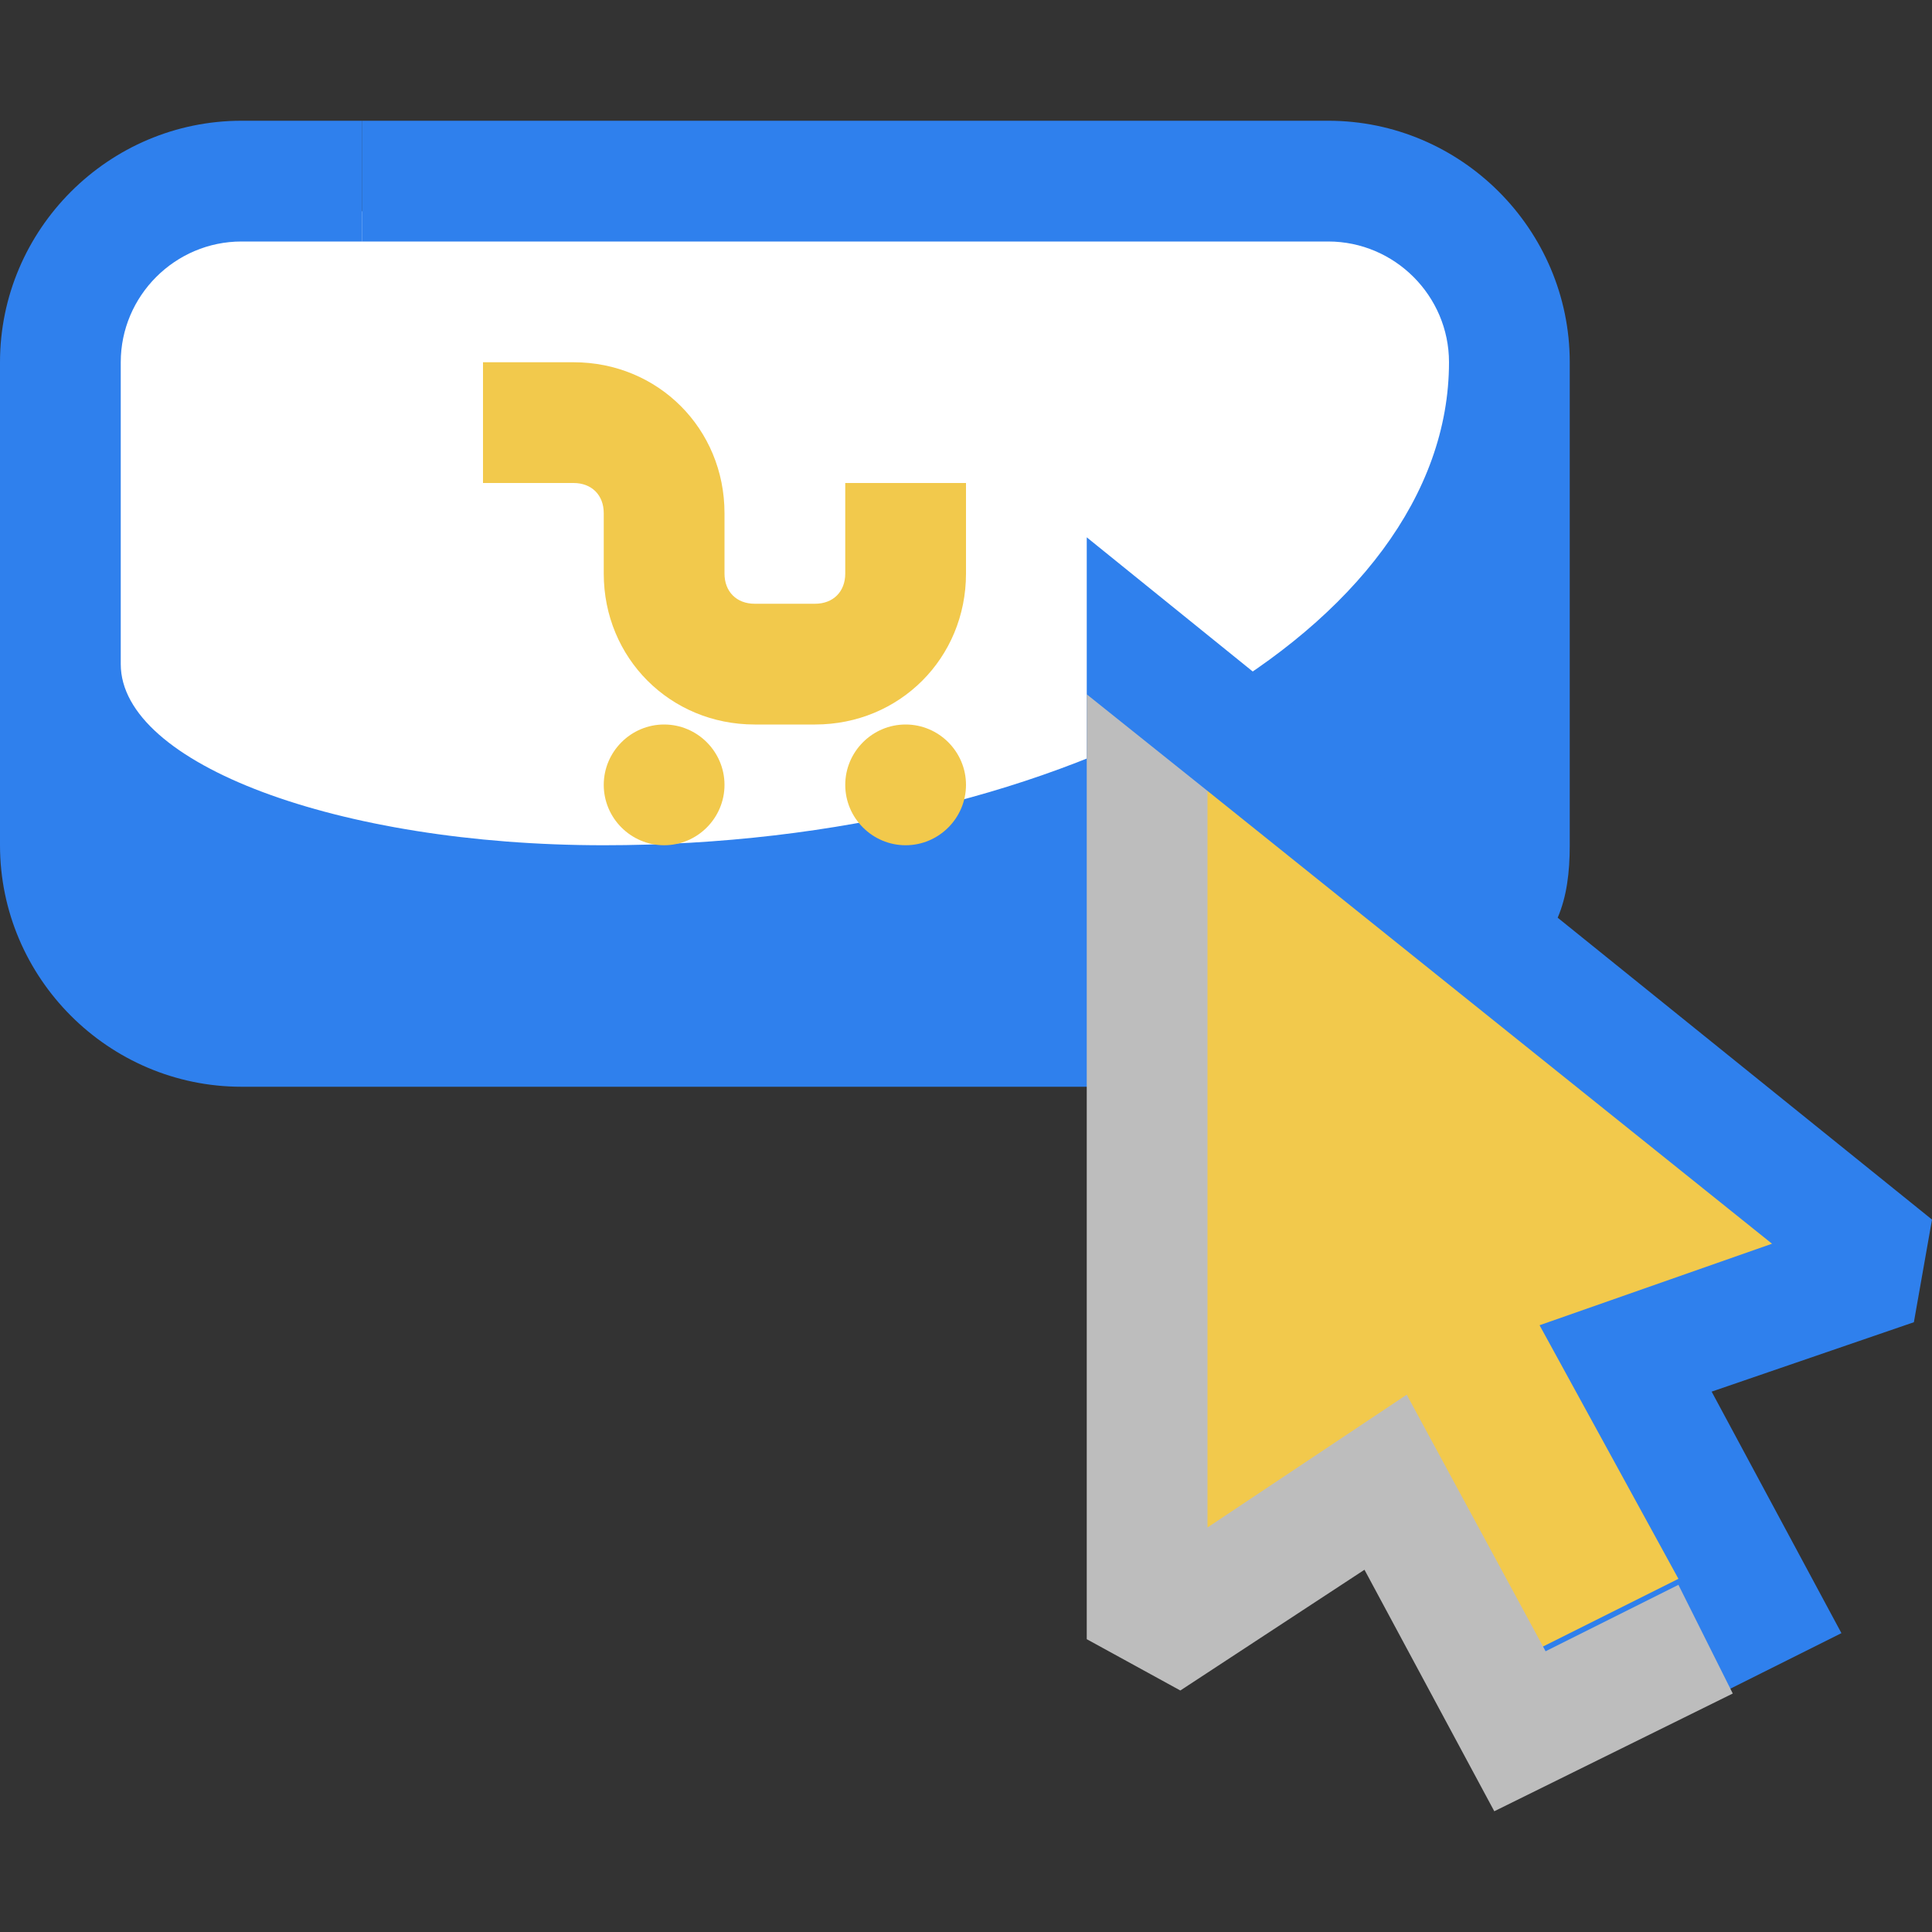 <svg width="100" height="100" viewBox="0 0 100 100" fill="none" xmlns="http://www.w3.org/2000/svg">
<rect x="0" y="0" width="100" height="100" fill="#333333" stroke="none"/>
<path d="M76.562 10.938H4.688V45.312H76.562V10.938Z" fill="white"/>
<path d="M12.5 6.25C5.625 6.25 0 11.875 0 18.75V43.75C0 50.625 5.625 56.25 12.5 56.25H68.75V53.125C73.906 53.125 78.125 48.906 78.125 43.75V18.75H75C75 32.5 55.469 43.75 31.25 43.75C17.5 43.75 6.25 39.531 6.25 34.375V18.75C6.25 15.312 9.062 12.5 12.5 12.5H18.75V6.25H12.5Z" fill="#2F80ED"/>
<path d="M29.688 25H25V18.75H29.688C34.062 18.75 37.5 22.188 37.5 26.562V29.688C37.5 30.625 38.125 31.25 39.062 31.25H42.188C43.125 31.25 43.75 30.625 43.75 29.688V25H50V29.688C50 34.062 46.562 37.5 42.188 37.5H39.062C34.688 37.5 31.25 34.062 31.25 29.688V26.562C31.25 25.625 30.625 25 29.688 25ZM71.719 76.719L78.594 89.688L91.094 83.438L84.219 70.469L98.125 65.625L59.375 34.375V84.844L71.719 76.719ZM34.375 43.75C36.094 43.75 37.5 42.344 37.5 40.625C37.5 38.906 36.094 37.5 34.375 37.5C32.656 37.5 31.25 38.906 31.25 40.625C31.25 42.344 32.656 43.75 34.375 43.75ZM46.875 43.75C48.594 43.75 50 42.344 50 40.625C50 38.906 48.594 37.5 46.875 37.5C45.156 37.5 43.75 38.906 43.75 40.625C43.75 42.344 45.156 43.75 46.875 43.75Z" fill="#F2C94C"/>
<path d="M68.75 12.5H18.75V6.25H68.75C75.625 6.25 81.25 11.875 81.25 18.75V43.75C81.25 45.156 81.094 46.406 80.625 47.5L100 63.125L99.062 68.438L88.594 72.031L95.312 84.531L80 92.188L77.188 86.562L86.875 81.719L79.688 68.594L91.719 64.375L62.5 40.938L56.25 42.188V27.812L75 42.969V18.75C75 15.312 72.188 12.5 68.75 12.5Z" fill="#2F80ED"/>
<path fill-rule="evenodd" clip-rule="evenodd" d="M56.25 84.844V35.938L62.5 40.938V79.062L72.812 72.188L80 85.469L86.875 82.031L89.688 87.656L77.344 93.75L70.625 81.25L61.094 87.5L56.25 84.844Z" fill="#BDBDBD"/>
</svg>
